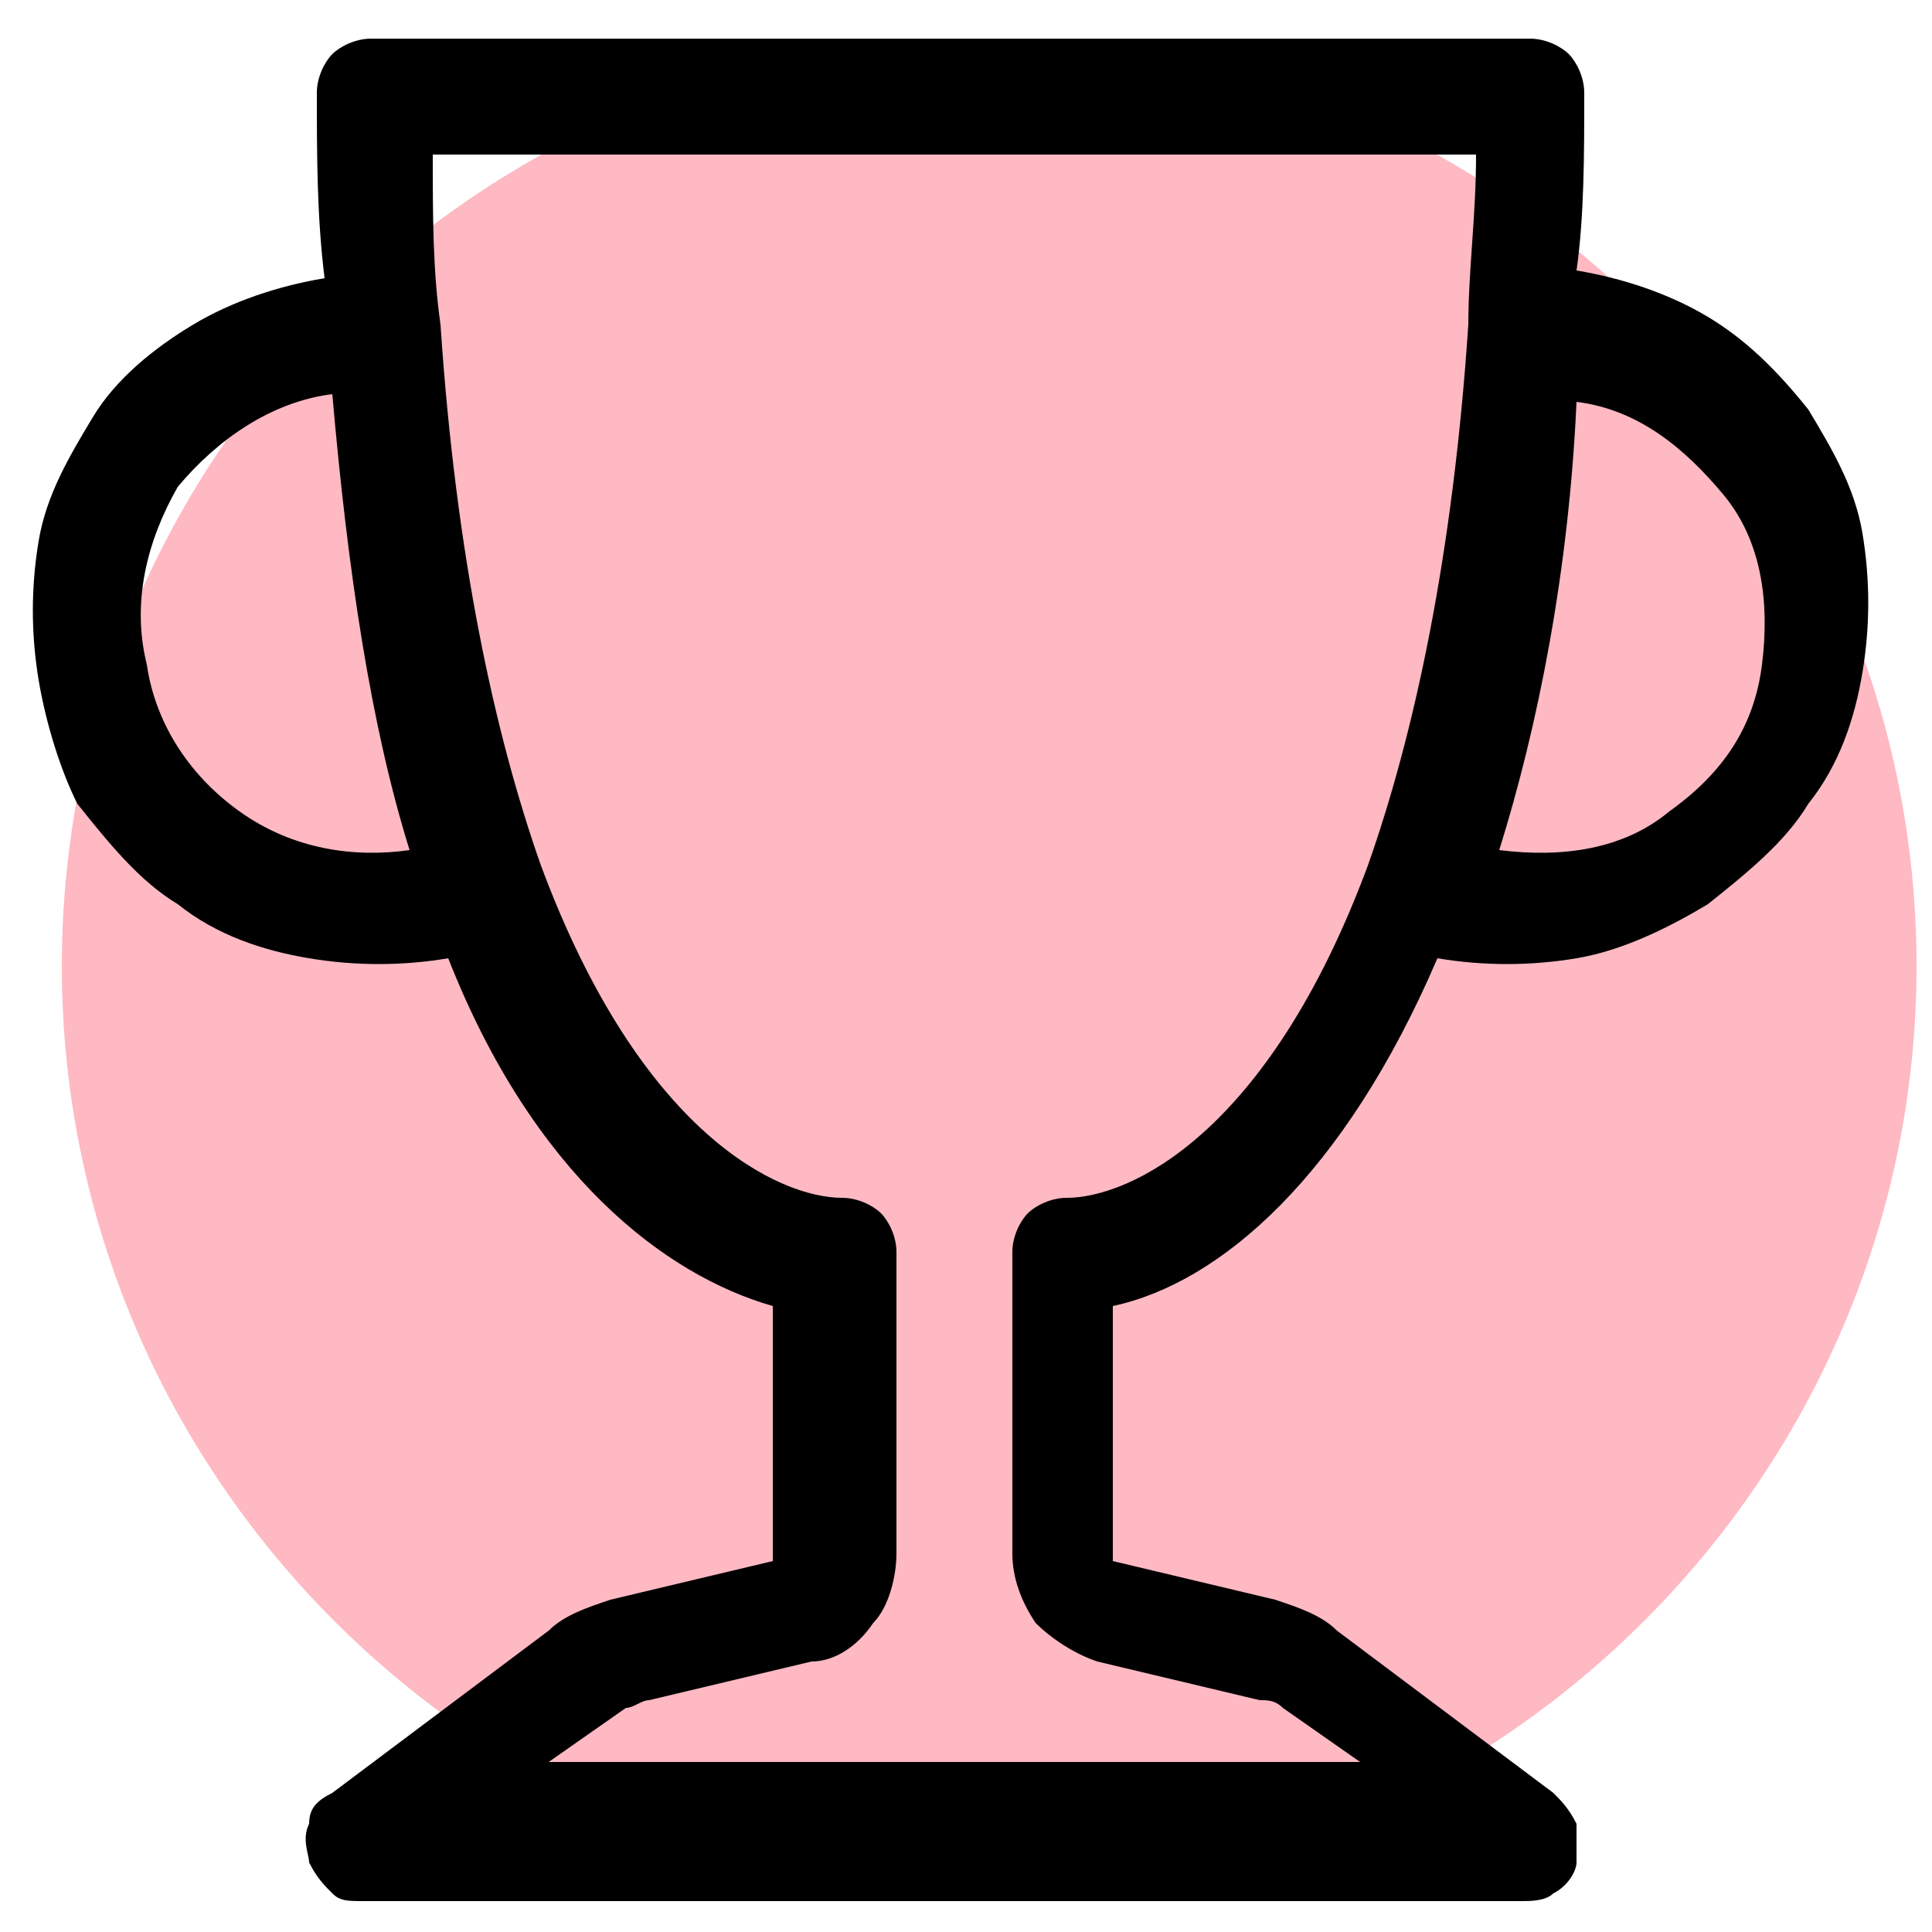<?xml version="1.0" encoding="utf-8"?>
<!-- Generator: Adobe Illustrator 25.4.1, SVG Export Plug-In . SVG Version: 6.00 Build 0)  -->
<svg version="1.1" id="Lager_1" xmlns="http://www.w3.org/2000/svg" xmlns:xlink="http://www.w3.org/1999/xlink" x="0px" y="0px"
	 viewBox="0 0 25 25" style="enable-background:new 0 0 25 25;" xml:space="preserve">
<style type="text/css">
	.st0{fill:#FD8798;fill-opacity:0.58;}
</style>
<g>
	<path class="st0" d="M12.8,0.5L12.8,0.5c6.6,0,12,5.4,12,12l0,0c0,6.6-5.4,12-12,12l0,0c-6.6,0-12-5.4-12-12l0,0
		C0.8,5.9,6.2,0.5,12.8,0.5z"/>
</g>
<path d="M4.1,1.2c0-0.2,0.1-0.4,0.2-0.5c0.1-0.1,0.3-0.2,0.5-0.2h15c0.2,0,0.4,0.1,0.5,0.2c0.1,0.1,0.2,0.3,0.2,0.5
	c0,0.8,0,1.6-0.1,2.3c0.6,0.1,1.2,0.3,1.7,0.6c0.5,0.3,0.9,0.7,1.3,1.2c0.3,0.5,0.6,1,0.7,1.6c0.1,0.6,0.1,1.2,0,1.8
	c-0.1,0.6-0.3,1.2-0.7,1.7c-0.3,0.5-0.8,0.9-1.3,1.3c-0.5,0.3-1.1,0.6-1.7,0.7c-0.6,0.1-1.2,0.1-1.8,0c-1.2,2.8-2.8,4.2-4.2,4.5v3.3
	l2.1,0.5c0.3,0.1,0.6,0.2,0.8,0.4l2.8,2.1c0.1,0.1,0.2,0.2,0.3,0.4c0,0.2,0,0.3,0,0.5c0,0.1-0.1,0.3-0.3,0.4
	c-0.1,0.1-0.3,0.1-0.4,0.1h-15c-0.2,0-0.3,0-0.4-0.1c-0.1-0.1-0.2-0.2-0.3-0.4c0-0.1-0.1-0.3,0-0.5c0-0.2,0.1-0.3,0.3-0.4l2.8-2.1
	c0.2-0.2,0.5-0.3,0.8-0.4l2.1-0.5v-3.3c-1.4-0.4-3.1-1.7-4.2-4.5c-0.6,0.1-1.2,0.1-1.8,0c-0.6-0.1-1.2-0.3-1.7-0.7
	c-0.5-0.3-0.9-0.8-1.3-1.3C0.8,10,0.6,9.4,0.5,8.8c-0.1-0.6-0.1-1.2,0-1.8c0.1-0.6,0.4-1.1,0.7-1.6C1.5,4.9,2,4.5,2.5,4.2
	s1.1-0.5,1.7-0.6C4.1,2.8,4.1,2,4.1,1.2z M4.3,5.1C3.5,5.2,2.8,5.7,2.3,6.3C1.9,7,1.7,7.8,1.9,8.6C2,9.3,2.4,10,3.1,10.5
	c0.7,0.5,1.5,0.6,2.2,0.5C4.8,9.4,4.5,7.4,4.3,5.1z M19.4,11c0.8,0.1,1.6,0,2.2-0.5c0.7-0.5,1.1-1.1,1.2-1.9c0.1-0.8,0-1.6-0.5-2.2
	s-1.1-1.1-1.9-1.2C20.3,7.4,19.9,9.4,19.4,11z M5.6,2c0,0.8,0,1.5,0.1,2.2c0.2,3,0.7,5.3,1.3,7c1.3,3.5,3.1,4.3,3.9,4.3
	c0.2,0,0.4,0.1,0.5,0.2c0.1,0.1,0.2,0.3,0.2,0.5v3.9c0,0.3-0.1,0.7-0.3,0.9c-0.2,0.3-0.5,0.5-0.8,0.5l-2.1,0.5
	c-0.1,0-0.2,0.1-0.3,0.1l-1,0.7h10.5l-1-0.7c-0.1-0.1-0.2-0.1-0.3-0.1l-2.1-0.5c-0.3-0.1-0.6-0.3-0.8-0.5c-0.2-0.3-0.3-0.6-0.3-0.9
	v-3.9c0-0.2,0.1-0.4,0.2-0.5c0.1-0.1,0.3-0.2,0.5-0.2c0.8,0,2.6-0.8,3.9-4.3c0.6-1.7,1.1-4,1.3-7c0-0.7,0.1-1.4,0.1-2.2H5.6z"/>
</svg>
